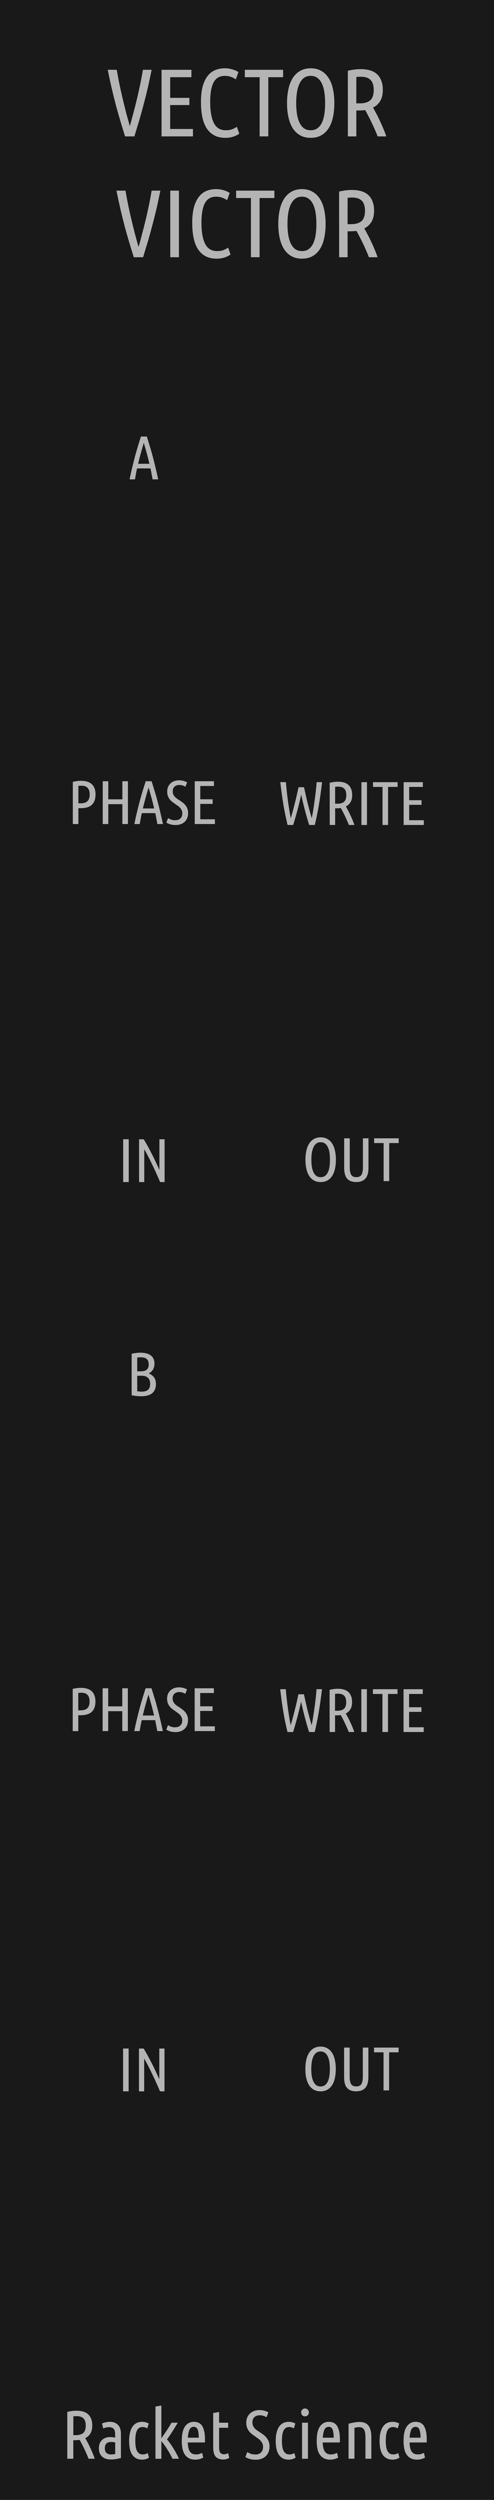 <?xml version="1.0" encoding="UTF-8" standalone="no"?>
<!-- Created with Inkscape (http://www.inkscape.org/) -->

<svg
   xmlns:dc="http://purl.org/dc/elements/1.1/"
   xmlns:cc="http://creativecommons.org/ns#"
   xmlns:rdf="http://www.w3.org/1999/02/22-rdf-syntax-ns#"
   xmlns:svg="http://www.w3.org/2000/svg"
   xmlns="http://www.w3.org/2000/svg"
   xmlns:sodipodi="http://sodipodi.sourceforge.net/DTD/sodipodi-0.dtd"
   xmlns:inkscape="http://www.inkscape.org/namespaces/inkscape"
   width="25.4mm"
   height="128.5mm"
   viewBox="0 0 25.4 128.5"
   version="1.1"
   id="svg8"
   inkscape:version="0.92.3 (2405546, 2018-03-11)"
   sodipodi:docname="RSVectorVictor.svg">
  <defs
     id="defs2" />
  <sodipodi:namedview
     id="base"
     pagecolor="#ffffff"
     bordercolor="#666666"
     borderopacity="1.0"
     inkscape:pageopacity="0.0"
     inkscape:pageshadow="2"
     inkscape:zoom="3.2347114"
     inkscape:cx="52.637198"
     inkscape:cy="242.83465"
     inkscape:document-units="mm"
     inkscape:current-layer="layer1"
     showgrid="true"
     inkscape:pagecheckerboard="false"
     borderlayer="false"
     inkscape:showpageshadow="false"
     inkscape:window-width="1920"
     inkscape:window-height="1802"
     inkscape:window-x="3186"
     inkscape:window-y="415"
     inkscape:window-maximized="0"
     showguides="true"
     inkscape:guide-bbox="true">
    <inkscape:grid
       type="xygrid"
       id="grid829"
       spacingx="5.04"
       spacingy="5.04"
       units="mm"
       snapvisiblegridlinesonly="true"
       enabled="true" />
    <sodipodi:guide
       position="-7.938,18.521"
       orientation="0,1"
       id="guide844"
       inkscape:locked="false" />
    <sodipodi:guide
       position="10.08,105.84"
       orientation="1,0"
       id="guide846"
       inkscape:locked="false" />
  </sodipodi:namedview>
  <g
     inkscape:label="Layer 1"
     id="layer1"
     transform="translate(0,-168.5)"
     style="display:inline"
     inkscape:groupmode="layer">
    <rect
       style="opacity:1;fill:#191919;fill-opacity:1;fill-rule:nonzero;stroke:none;stroke-width:1.018;stroke-miterlimit:4;stroke-dasharray:none;stroke-opacity:1"
       id="rect1002"
       width="25.569"
       height="128.694"
       x="0"
       y="168.306" />
    <g
       transform="translate(-50.8,-0.529)"
       aria-label="Racket Science"
       style="font-style:normal;font-variant:normal;font-weight:normal;font-stretch:normal;font-size:4.939px;line-height:1.25;font-family:FreeSans;-inkscape-font-specification:'FreeSans, Normal';font-variant-ligatures:normal;font-variant-caps:normal;font-variant-numeric:normal;text-align:start;letter-spacing:0px;word-spacing:0px;writing-mode:lr-tb;text-anchor:start;display:inline;fill:#000000;fill-opacity:1;stroke:none;stroke-width:0.265"
       id="text1078">
      <path
         d="m 54.26,293.003 q 0.247,-0.06 0.476,-0.06 0.183,0 0.332,0.042 0.148,0.042 0.254,0.134 0.106,0.092 0.162,0.236 0.06,0.145 0.06,0.349 0,0.254 -0.099,0.413 -0.095,0.155 -0.261,0.236 0.042,0.071 0.106,0.194 0.067,0.12 0.134,0.268 0.071,0.145 0.134,0.3 0.067,0.155 0.113,0.296 h -0.318 q -0.039,-0.106 -0.099,-0.24 -0.056,-0.134 -0.12,-0.265 -0.064,-0.134 -0.127,-0.254 -0.064,-0.123 -0.113,-0.208 -0.056,0.007 -0.116,0.011 -0.06,0.004 -0.12,0.004 h -0.088 v 0.953 h -0.31 z m 0.31,1.196 h 0.134 q 0.243,0 0.374,-0.109 0.131,-0.113 0.131,-0.385 0,-0.138 -0.035,-0.229 -0.032,-0.095 -0.095,-0.148 -0.06,-0.056 -0.148,-0.081 -0.085,-0.025 -0.191,-0.025 -0.092,0 -0.169,0.011 z"
         style="font-style:normal;font-variant:normal;font-weight:normal;font-stretch:normal;font-size:3.528px;font-family:'Ubuntu Condensed';-inkscape-font-specification:'Ubuntu Condensed, Normal';font-variant-ligatures:normal;font-variant-caps:normal;font-variant-numeric:normal;font-feature-settings:normal;text-align:start;writing-mode:lr-tb;text-anchor:start;fill:#b4b4b4;fill-opacity:1;stroke-width:0.265"
         id="path1080"
         inkscape:connector-curvature="0" />
      <path
         d="m 56.045,293.599 q 0.092,-0.039 0.194,-0.06 0.102,-0.025 0.222,-0.025 0.247,0 0.402,0.155 0.155,0.152 0.155,0.476 v 1.228 q -0.127,0.035 -0.261,0.056 -0.131,0.021 -0.258,0.021 -0.127,0 -0.24,-0.032 -0.109,-0.032 -0.194,-0.102 -0.081,-0.071 -0.131,-0.176 -0.049,-0.109 -0.049,-0.265 0,-0.145 0.042,-0.25 0.046,-0.109 0.123,-0.18 0.078,-0.074 0.183,-0.109 0.106,-0.039 0.229,-0.039 0.116,0 0.258,0.028 v -0.169 q 0,-0.205 -0.081,-0.286 -0.078,-0.081 -0.226,-0.081 -0.081,0 -0.155,0.018 -0.071,0.014 -0.152,0.049 z m 0.145,1.274 q 0,0.162 0.085,0.24 0.085,0.078 0.24,0.078 0.095,0 0.208,-0.025 v -0.589 q -0.106,-0.028 -0.208,-0.028 -0.067,0 -0.127,0.018 -0.06,0.014 -0.106,0.053 -0.042,0.035 -0.067,0.099 -0.025,0.06 -0.025,0.155 z"
         style="font-style:normal;font-variant:normal;font-weight:normal;font-stretch:normal;font-size:3.528px;font-family:'Ubuntu Condensed';-inkscape-font-specification:'Ubuntu Condensed, Normal';font-variant-ligatures:normal;font-variant-caps:normal;font-variant-numeric:normal;font-feature-settings:normal;text-align:start;writing-mode:lr-tb;text-anchor:start;fill:#b4b4b4;fill-opacity:1;stroke-width:0.265"
         id="path1082"
         inkscape:connector-curvature="0" />
      <path
         d="m 58.11,295.458 q -0.191,0 -0.318,-0.074 -0.127,-0.074 -0.208,-0.201 -0.078,-0.131 -0.113,-0.307 -0.032,-0.176 -0.032,-0.385 0,-0.459 0.166,-0.716 0.169,-0.261 0.508,-0.261 0.102,0 0.183,0.025 0.081,0.025 0.152,0.064 l -0.078,0.25 q -0.109,-0.071 -0.243,-0.071 -0.191,0 -0.282,0.173 -0.088,0.173 -0.088,0.536 0,0.152 0.018,0.282 0.018,0.127 0.06,0.219 0.046,0.092 0.116,0.145 0.074,0.053 0.187,0.053 0.078,0 0.138,-0.018 0.064,-0.021 0.12,-0.053 l 0.067,0.236 q -0.056,0.039 -0.152,0.071 -0.092,0.032 -0.201,0.032 z"
         style="font-style:normal;font-variant:normal;font-weight:normal;font-stretch:normal;font-size:3.528px;font-family:'Ubuntu Condensed';-inkscape-font-specification:'Ubuntu Condensed, Normal';font-variant-ligatures:normal;font-variant-caps:normal;font-variant-numeric:normal;font-feature-settings:normal;text-align:start;writing-mode:lr-tb;text-anchor:start;fill:#b4b4b4;fill-opacity:1;stroke-width:0.265"
         id="path1084"
         inkscape:connector-curvature="0" />
      <path
         d="m 59.94,293.56 q -0.148,0.254 -0.286,0.466 -0.134,0.208 -0.268,0.392 0.085,0.099 0.173,0.222 0.088,0.123 0.169,0.258 0.081,0.131 0.152,0.265 0.071,0.131 0.12,0.25 h -0.332 q -0.053,-0.116 -0.123,-0.243 -0.071,-0.127 -0.148,-0.247 -0.078,-0.123 -0.155,-0.233 -0.078,-0.109 -0.145,-0.183 v 0.907 h -0.303 v -2.685 l 0.303,-0.053 v 1.683 q 0.064,-0.085 0.134,-0.191 0.074,-0.106 0.145,-0.212 0.071,-0.109 0.134,-0.212 0.064,-0.102 0.106,-0.183 z"
         style="font-style:normal;font-variant:normal;font-weight:normal;font-stretch:normal;font-size:3.528px;font-family:'Ubuntu Condensed';-inkscape-font-specification:'Ubuntu Condensed, Normal';font-variant-ligatures:normal;font-variant-caps:normal;font-variant-numeric:normal;font-feature-settings:normal;text-align:start;writing-mode:lr-tb;text-anchor:start;fill:#b4b4b4;fill-opacity:1;stroke-width:0.265"
         id="path1086"
         inkscape:connector-curvature="0" />
      <path
         d="m 60.455,294.576 q 0.004,0.134 0.025,0.247 0.021,0.109 0.067,0.194 0.049,0.081 0.127,0.127 0.081,0.046 0.205,0.046 0.102,0 0.187,-0.028 0.088,-0.032 0.127,-0.053 l 0.056,0.243 q -0.046,0.032 -0.155,0.067 -0.106,0.039 -0.254,0.039 -0.194,0 -0.328,-0.071 -0.131,-0.071 -0.215,-0.198 -0.081,-0.127 -0.116,-0.303 -0.035,-0.176 -0.035,-0.388 0,-0.512 0.169,-0.748 0.169,-0.236 0.448,-0.236 0.314,0 0.445,0.236 0.131,0.236 0.131,0.663 0,0.039 0,0.081 0,0.039 -0.004,0.081 z m 0.307,-0.804 q -0.152,0 -0.222,0.152 -0.067,0.152 -0.081,0.406 h 0.561 q 0,-0.258 -0.053,-0.406 -0.053,-0.152 -0.205,-0.152 z"
         style="font-style:normal;font-variant:normal;font-weight:normal;font-stretch:normal;font-size:3.528px;font-family:'Ubuntu Condensed';-inkscape-font-specification:'Ubuntu Condensed, Normal';font-variant-ligatures:normal;font-variant-caps:normal;font-variant-numeric:normal;font-feature-settings:normal;text-align:start;writing-mode:lr-tb;text-anchor:start;fill:#b4b4b4;fill-opacity:1;stroke-width:0.265"
         id="path1088"
         inkscape:connector-curvature="0" />
      <path
         d="m 62.066,293.56 h 0.466 v 0.261 h -0.466 v 1.02 q 0,0.191 0.067,0.268 0.071,0.074 0.187,0.074 0.06,0 0.113,-0.018 0.056,-0.018 0.095,-0.042 l 0.06,0.243 q -0.145,0.085 -0.307,0.085 -0.261,0 -0.392,-0.145 -0.127,-0.148 -0.127,-0.487 v -1.757 l 0.303,-0.053 z"
         style="font-style:normal;font-variant:normal;font-weight:normal;font-stretch:normal;font-size:3.528px;font-family:'Ubuntu Condensed';-inkscape-font-specification:'Ubuntu Condensed, Normal';font-variant-ligatures:normal;font-variant-caps:normal;font-variant-numeric:normal;font-feature-settings:normal;text-align:start;writing-mode:lr-tb;text-anchor:start;fill:#b4b4b4;fill-opacity:1;stroke-width:0.265"
         id="path1090"
         inkscape:connector-curvature="0" />
      <path
         d="m 63.927,295.194 q 0.191,0 0.293,-0.106 0.106,-0.106 0.106,-0.286 0,-0.095 -0.032,-0.169 -0.032,-0.074 -0.085,-0.134 -0.049,-0.06 -0.116,-0.109 -0.067,-0.049 -0.138,-0.099 -0.081,-0.056 -0.169,-0.12 -0.088,-0.064 -0.162,-0.148 -0.071,-0.085 -0.116,-0.198 -0.046,-0.113 -0.046,-0.265 0,-0.148 0.049,-0.268 0.053,-0.12 0.141,-0.205 0.092,-0.085 0.215,-0.131 0.127,-0.046 0.272,-0.046 0.141,0 0.261,0.035 0.12,0.035 0.201,0.085 l -0.099,0.25 q -0.074,-0.049 -0.162,-0.074 -0.085,-0.028 -0.18,-0.028 -0.173,0 -0.279,0.095 -0.102,0.092 -0.102,0.272 0,0.099 0.032,0.173 0.035,0.074 0.088,0.134 0.056,0.06 0.127,0.109 0.074,0.049 0.155,0.102 0.081,0.053 0.166,0.116 0.085,0.064 0.152,0.148 0.071,0.081 0.113,0.194 0.046,0.109 0.046,0.261 0,0.138 -0.042,0.261 -0.042,0.123 -0.134,0.219 -0.088,0.092 -0.226,0.148 -0.134,0.053 -0.318,0.053 -0.169,0 -0.296,-0.039 -0.127,-0.039 -0.226,-0.102 l 0.099,-0.254 q 0.092,0.056 0.187,0.092 0.099,0.032 0.226,0.032 z"
         style="font-style:normal;font-variant:normal;font-weight:normal;font-stretch:normal;font-size:3.528px;font-family:'Ubuntu Condensed';-inkscape-font-specification:'Ubuntu Condensed, Normal';font-variant-ligatures:normal;font-variant-caps:normal;font-variant-numeric:normal;font-feature-settings:normal;text-align:start;writing-mode:lr-tb;text-anchor:start;fill:#b4b4b4;fill-opacity:1;stroke-width:0.265"
         id="path1092"
         inkscape:connector-curvature="0" />
      <path
         d="m 65.648,295.458 q -0.191,0 -0.318,-0.074 -0.127,-0.074 -0.208,-0.201 -0.078,-0.131 -0.113,-0.307 -0.032,-0.176 -0.032,-0.385 0,-0.459 0.166,-0.716 0.169,-0.261 0.508,-0.261 0.102,0 0.183,0.025 0.081,0.025 0.152,0.064 l -0.078,0.25 q -0.109,-0.071 -0.243,-0.071 -0.191,0 -0.282,0.173 -0.088,0.173 -0.088,0.536 0,0.152 0.018,0.282 0.018,0.127 0.06,0.219 0.046,0.092 0.116,0.145 0.074,0.053 0.187,0.053 0.078,0 0.138,-0.018 0.064,-0.021 0.12,-0.053 l 0.067,0.236 q -0.056,0.039 -0.152,0.071 -0.092,0.032 -0.201,0.032 z"
         style="font-style:normal;font-variant:normal;font-weight:normal;font-stretch:normal;font-size:3.528px;font-family:'Ubuntu Condensed';-inkscape-font-specification:'Ubuntu Condensed, Normal';font-variant-ligatures:normal;font-variant-caps:normal;font-variant-numeric:normal;font-feature-settings:normal;text-align:start;writing-mode:lr-tb;text-anchor:start;fill:#b4b4b4;fill-opacity:1;stroke-width:0.265"
         id="path1094"
         inkscape:connector-curvature="0" />
      <path
         d="m 66.634,295.412 h -0.303 v -1.852 h 0.303 z m -0.152,-2.18 q -0.081,0 -0.141,-0.053 -0.056,-0.056 -0.056,-0.148 0,-0.092 0.056,-0.145 0.06,-0.057 0.141,-0.057 0.081,0 0.138,0.057 0.06,0.053 0.06,0.145 0,0.092 -0.06,0.148 -0.056,0.053 -0.138,0.053 z"
         style="font-style:normal;font-variant:normal;font-weight:normal;font-stretch:normal;font-size:3.528px;font-family:'Ubuntu Condensed';-inkscape-font-specification:'Ubuntu Condensed, Normal';font-variant-ligatures:normal;font-variant-caps:normal;font-variant-numeric:normal;font-feature-settings:normal;text-align:start;writing-mode:lr-tb;text-anchor:start;fill:#b4b4b4;fill-opacity:1;stroke-width:0.265"
         id="path1096"
         inkscape:connector-curvature="0" />
      <path
         d="m 67.393,294.576 q 0.004,0.134 0.025,0.247 0.021,0.109 0.067,0.194 0.049,0.081 0.127,0.127 0.081,0.046 0.205,0.046 0.102,0 0.187,-0.028 0.088,-0.032 0.127,-0.053 l 0.056,0.243 q -0.046,0.032 -0.155,0.067 -0.106,0.039 -0.254,0.039 -0.194,0 -0.328,-0.071 -0.131,-0.071 -0.215,-0.198 -0.081,-0.127 -0.116,-0.303 -0.035,-0.176 -0.035,-0.388 0,-0.512 0.169,-0.748 0.169,-0.236 0.448,-0.236 0.314,0 0.445,0.236 0.131,0.236 0.131,0.663 0,0.039 0,0.081 0,0.039 -0.004,0.081 z m 0.307,-0.804 q -0.152,0 -0.222,0.152 -0.067,0.152 -0.081,0.406 h 0.561 q 0,-0.258 -0.053,-0.406 -0.053,-0.152 -0.205,-0.152 z"
         style="font-style:normal;font-variant:normal;font-weight:normal;font-stretch:normal;font-size:3.528px;font-family:'Ubuntu Condensed';-inkscape-font-specification:'Ubuntu Condensed, Normal';font-variant-ligatures:normal;font-variant-caps:normal;font-variant-numeric:normal;font-feature-settings:normal;text-align:start;writing-mode:lr-tb;text-anchor:start;fill:#b4b4b4;fill-opacity:1;stroke-width:0.265"
         id="path1098"
         inkscape:connector-curvature="0" />
      <path
         d="m 68.722,293.613 q 0.131,-0.039 0.282,-0.064 0.152,-0.028 0.279,-0.028 0.138,0 0.25,0.039 0.113,0.035 0.191,0.123 0.081,0.088 0.123,0.24 0.046,0.148 0.046,0.37 v 1.118 h -0.303 v -1.094 q 0,-0.275 -0.071,-0.402 -0.071,-0.127 -0.265,-0.127 -0.102,0 -0.229,0.035 v 1.587 h -0.303 z"
         style="font-style:normal;font-variant:normal;font-weight:normal;font-stretch:normal;font-size:3.528px;font-family:'Ubuntu Condensed';-inkscape-font-specification:'Ubuntu Condensed, Normal';font-variant-ligatures:normal;font-variant-caps:normal;font-variant-numeric:normal;font-feature-settings:normal;text-align:start;writing-mode:lr-tb;text-anchor:start;fill:#b4b4b4;fill-opacity:1;stroke-width:0.265"
         id="path1100"
         inkscape:connector-curvature="0" />
      <path
         d="m 70.988,295.458 q -0.191,0 -0.318,-0.074 -0.127,-0.074 -0.208,-0.201 -0.078,-0.131 -0.113,-0.307 -0.032,-0.176 -0.032,-0.385 0,-0.459 0.166,-0.716 0.169,-0.261 0.508,-0.261 0.102,0 0.183,0.025 0.081,0.025 0.152,0.064 l -0.078,0.25 q -0.109,-0.071 -0.243,-0.071 -0.191,0 -0.282,0.173 -0.088,0.173 -0.088,0.536 0,0.152 0.018,0.282 0.018,0.127 0.06,0.219 0.046,0.092 0.116,0.145 0.074,0.053 0.187,0.053 0.078,0 0.138,-0.018 0.064,-0.021 0.12,-0.053 l 0.067,0.236 q -0.056,0.039 -0.152,0.071 -0.092,0.032 -0.201,0.032 z"
         style="font-style:normal;font-variant:normal;font-weight:normal;font-stretch:normal;font-size:3.528px;font-family:'Ubuntu Condensed';-inkscape-font-specification:'Ubuntu Condensed, Normal';font-variant-ligatures:normal;font-variant-caps:normal;font-variant-numeric:normal;font-feature-settings:normal;text-align:start;writing-mode:lr-tb;text-anchor:start;fill:#b4b4b4;fill-opacity:1;stroke-width:0.265"
         id="path1102"
         inkscape:connector-curvature="0" />
      <path
         d="m 71.858,294.576 q 0.004,0.134 0.025,0.247 0.021,0.109 0.067,0.194 0.049,0.081 0.127,0.127 0.081,0.046 0.205,0.046 0.102,0 0.187,-0.028 0.088,-0.032 0.127,-0.053 l 0.056,0.243 q -0.046,0.032 -0.155,0.067 -0.106,0.039 -0.254,0.039 -0.194,0 -0.328,-0.071 -0.131,-0.071 -0.215,-0.198 -0.081,-0.127 -0.116,-0.303 -0.035,-0.176 -0.035,-0.388 0,-0.512 0.169,-0.748 0.169,-0.236 0.448,-0.236 0.314,0 0.445,0.236 0.131,0.236 0.131,0.663 0,0.039 0,0.081 0,0.039 -0.004,0.081 z m 0.307,-0.804 q -0.152,0 -0.222,0.152 -0.067,0.152 -0.081,0.406 h 0.561 q 0,-0.258 -0.053,-0.406 -0.053,-0.152 -0.205,-0.152 z"
         style="font-style:normal;font-variant:normal;font-weight:normal;font-stretch:normal;font-size:3.528px;font-family:'Ubuntu Condensed';-inkscape-font-specification:'Ubuntu Condensed, Normal';font-variant-ligatures:normal;font-variant-caps:normal;font-variant-numeric:normal;font-feature-settings:normal;text-align:start;writing-mode:lr-tb;text-anchor:start;fill:#b4b4b4;fill-opacity:1;stroke-width:0.265"
         id="path1104"
         inkscape:connector-curvature="0" />
    </g>
    <g
       aria-label="VECTOR VICTOR"
       style="font-style:normal;font-variant:normal;font-weight:normal;font-stretch:normal;font-size:4.939px;line-height:1.25;font-family:FreeSans;-inkscape-font-specification:'FreeSans, Normal';font-variant-ligatures:normal;font-variant-caps:normal;font-variant-numeric:normal;text-align:start;letter-spacing:0px;word-spacing:0px;writing-mode:lr-tb;text-anchor:start;fill:#000000;fill-opacity:1;stroke:none;stroke-width:0.265"
       id="text975"
       transform="translate(0,-0.529)">
      <path
         d="M 6.429,176.04 Q 6.315,175.67 6.202,175.294 6.088,174.914 5.974,174.499 5.866,174.084 5.757,173.625 5.648,173.161 5.54,172.617 h 0.464 q 0.064,0.38 0.143,0.766 0.079,0.38 0.168,0.751 0.089,0.37 0.178,0.721 0.094,0.346 0.183,0.657 0.089,-0.311 0.178,-0.657 0.094,-0.351 0.183,-0.721 0.089,-0.37 0.168,-0.751 0.079,-0.385 0.143,-0.766 h 0.449 q -0.109,0.543 -0.217,1.008 -0.109,0.459 -0.222,0.874 -0.109,0.415 -0.222,0.795 -0.114,0.375 -0.227,0.746 z"
         style="font-style:normal;font-variant:normal;font-weight:normal;font-stretch:normal;font-size:4.939px;font-family:'Ubuntu Condensed';-inkscape-font-specification:'Ubuntu Condensed, Normal';font-variant-ligatures:normal;font-variant-caps:normal;font-variant-numeric:normal;font-feature-settings:normal;text-align:center;writing-mode:lr-tb;text-anchor:middle;fill:#b4b4b4;fill-opacity:1;stroke-width:0.265"
         id="path979"
         inkscape:connector-curvature="0" />
      <path
         d="m 8.306,176.04 v -3.423 h 1.536 v 0.38 H 8.75 v 1.062 h 0.988 v 0.37 H 8.75 v 1.23 h 1.171 v 0.38 z"
         style="font-style:normal;font-variant:normal;font-weight:normal;font-stretch:normal;font-size:4.939px;font-family:'Ubuntu Condensed';-inkscape-font-specification:'Ubuntu Condensed, Normal';font-variant-ligatures:normal;font-variant-caps:normal;font-variant-numeric:normal;font-feature-settings:normal;text-align:center;writing-mode:lr-tb;text-anchor:middle;fill:#b4b4b4;fill-opacity:1;stroke-width:0.265"
         id="path981"
         inkscape:connector-curvature="0" />
      <path
         d="m 11.578,176.114 q -0.603,0 -0.924,-0.449 -0.321,-0.449 -0.321,-1.388 0,-0.479 0.089,-0.81 0.094,-0.331 0.257,-0.538 0.163,-0.207 0.385,-0.296 0.222,-0.094 0.484,-0.094 0.217,0 0.405,0.059 0.188,0.054 0.306,0.138 l -0.133,0.37 q -0.119,-0.079 -0.257,-0.128 -0.133,-0.049 -0.311,-0.049 -0.395,0 -0.573,0.331 -0.178,0.326 -0.178,1.017 0,0.696 0.188,1.072 0.188,0.375 0.612,0.375 0.202,0 0.326,-0.049 0.128,-0.049 0.247,-0.128 l 0.123,0.351 q -0.114,0.089 -0.301,0.153 -0.183,0.064 -0.425,0.064 z"
         style="font-style:normal;font-variant:normal;font-weight:normal;font-stretch:normal;font-size:4.939px;font-family:'Ubuntu Condensed';-inkscape-font-specification:'Ubuntu Condensed, Normal';font-variant-ligatures:normal;font-variant-caps:normal;font-variant-numeric:normal;font-feature-settings:normal;text-align:center;writing-mode:lr-tb;text-anchor:middle;fill:#b4b4b4;fill-opacity:1;stroke-width:0.265"
         id="path983"
         inkscape:connector-curvature="0" />
      <path
         d="m 14.556,172.617 v 0.38 h -0.761 v 3.042 h -0.445 v -3.042 h -0.761 v -0.38 z"
         style="font-style:normal;font-variant:normal;font-weight:normal;font-stretch:normal;font-size:4.939px;font-family:'Ubuntu Condensed';-inkscape-font-specification:'Ubuntu Condensed, Normal';font-variant-ligatures:normal;font-variant-caps:normal;font-variant-numeric:normal;font-feature-settings:normal;text-align:center;writing-mode:lr-tb;text-anchor:middle;fill:#b4b4b4;fill-opacity:1;stroke-width:0.265"
         id="path985"
         inkscape:connector-curvature="0" />
      <path
         d="m 17.191,174.331 q 0,0.4 -0.074,0.731 -0.069,0.326 -0.222,0.563 -0.148,0.232 -0.38,0.361 -0.227,0.128 -0.538,0.128 -0.311,0 -0.543,-0.128 -0.227,-0.128 -0.38,-0.361 -0.148,-0.237 -0.222,-0.563 -0.074,-0.331 -0.074,-0.731 0,-0.4 0.074,-0.731 0.074,-0.331 0.222,-0.563 0.153,-0.237 0.38,-0.365 0.232,-0.133 0.543,-0.133 0.311,0 0.538,0.133 0.232,0.128 0.38,0.365 0.153,0.232 0.222,0.563 0.074,0.331 0.074,0.731 z m -0.474,0 q 0,-0.311 -0.04,-0.568 -0.04,-0.257 -0.128,-0.44 -0.089,-0.188 -0.232,-0.291 -0.138,-0.104 -0.341,-0.104 -0.202,0 -0.346,0.104 -0.138,0.104 -0.227,0.291 -0.089,0.183 -0.133,0.44 -0.04,0.257 -0.04,0.568 0,0.311 0.04,0.568 0.044,0.257 0.133,0.44 0.089,0.183 0.227,0.286 0.143,0.099 0.346,0.099 0.202,0 0.341,-0.099 0.143,-0.104 0.232,-0.286 0.089,-0.183 0.128,-0.44 0.04,-0.257 0.04,-0.568 z"
         style="font-style:normal;font-variant:normal;font-weight:normal;font-stretch:normal;font-size:4.939px;font-family:'Ubuntu Condensed';-inkscape-font-specification:'Ubuntu Condensed, Normal';font-variant-ligatures:normal;font-variant-caps:normal;font-variant-numeric:normal;font-feature-settings:normal;text-align:center;writing-mode:lr-tb;text-anchor:middle;fill:#b4b4b4;fill-opacity:1;stroke-width:0.265"
         id="path987"
         inkscape:connector-curvature="0" />
      <path
         d="m 17.885,172.667 q 0.346,-0.084 0.667,-0.084 0.257,0 0.464,0.059 0.207,0.059 0.356,0.188 0.148,0.128 0.227,0.331 0.084,0.203 0.084,0.489 0,0.356 -0.138,0.578 -0.133,0.217 -0.365,0.331 0.059,0.099 0.148,0.272 0.094,0.168 0.188,0.375 0.099,0.203 0.188,0.42 0.094,0.217 0.158,0.415 h -0.445 q -0.054,-0.148 -0.138,-0.336 -0.079,-0.188 -0.168,-0.37 -0.089,-0.188 -0.178,-0.356 -0.089,-0.173 -0.158,-0.291 -0.079,0.01 -0.163,0.015 -0.084,0.005 -0.168,0.005 h -0.123 v 1.333 h -0.435 z m 0.435,1.674 h 0.188 q 0.341,0 0.524,-0.153 0.183,-0.158 0.183,-0.538 0,-0.193 -0.049,-0.321 -0.044,-0.133 -0.133,-0.207 -0.084,-0.079 -0.207,-0.114 -0.119,-0.035 -0.267,-0.035 -0.128,0 -0.237,0.015 z"
         style="font-style:normal;font-variant:normal;font-weight:normal;font-stretch:normal;font-size:4.939px;font-family:'Ubuntu Condensed';-inkscape-font-specification:'Ubuntu Condensed, Normal';font-variant-ligatures:normal;font-variant-caps:normal;font-variant-numeric:normal;font-feature-settings:normal;text-align:center;writing-mode:lr-tb;text-anchor:middle;fill:#b4b4b4;fill-opacity:1;stroke-width:0.265"
         id="path989"
         inkscape:connector-curvature="0" />
      <path
         d="m 6.877,182.251 q -0.114,-0.37 -0.227,-0.746 -0.114,-0.38 -0.227,-0.795 -0.109,-0.415 -0.217,-0.874 -0.109,-0.464 -0.217,-1.008 h 0.464 q 0.064,0.38 0.143,0.766 0.079,0.38 0.168,0.751 0.089,0.37 0.178,0.721 0.094,0.346 0.183,0.657 0.089,-0.311 0.178,-0.657 0.094,-0.351 0.183,-0.721 0.089,-0.37 0.168,-0.751 0.079,-0.385 0.143,-0.766 H 8.245 q -0.109,0.543 -0.217,1.008 -0.109,0.459 -0.222,0.874 -0.109,0.415 -0.222,0.795 -0.114,0.375 -0.227,0.746 z"
         style="font-style:normal;font-variant:normal;font-weight:normal;font-stretch:normal;font-size:4.939px;font-family:'Ubuntu Condensed';-inkscape-font-specification:'Ubuntu Condensed, Normal';font-variant-ligatures:normal;font-variant-caps:normal;font-variant-numeric:normal;font-feature-settings:normal;text-align:center;writing-mode:lr-tb;text-anchor:middle;fill:#b4b4b4;fill-opacity:1;stroke-width:0.265"
         id="path991"
         inkscape:connector-curvature="0" />
      <path
         d="m 8.755,178.828 h 0.445 v 3.423 h -0.445 z"
         style="font-style:normal;font-variant:normal;font-weight:normal;font-stretch:normal;font-size:4.939px;font-family:'Ubuntu Condensed';-inkscape-font-specification:'Ubuntu Condensed, Normal';font-variant-ligatures:normal;font-variant-caps:normal;font-variant-numeric:normal;font-feature-settings:normal;text-align:center;writing-mode:lr-tb;text-anchor:middle;fill:#b4b4b4;fill-opacity:1;stroke-width:0.265"
         id="path993"
         inkscape:connector-curvature="0" />
      <path
         d="m 11.129,182.325 q -0.603,0 -0.924,-0.449 -0.321,-0.449 -0.321,-1.388 0,-0.479 0.089,-0.81 0.094,-0.331 0.257,-0.538 0.163,-0.207 0.385,-0.296 0.222,-0.094 0.484,-0.094 0.217,0 0.405,0.059 0.188,0.054 0.306,0.138 l -0.133,0.37 q -0.119,-0.079 -0.257,-0.128 -0.133,-0.049 -0.311,-0.049 -0.395,0 -0.573,0.331 -0.178,0.326 -0.178,1.017 0,0.696 0.188,1.072 0.188,0.375 0.612,0.375 0.202,0 0.326,-0.049 0.128,-0.049 0.247,-0.128 l 0.123,0.351 q -0.114,0.089 -0.301,0.153 -0.183,0.064 -0.425,0.064 z"
         style="font-style:normal;font-variant:normal;font-weight:normal;font-stretch:normal;font-size:4.939px;font-family:'Ubuntu Condensed';-inkscape-font-specification:'Ubuntu Condensed, Normal';font-variant-ligatures:normal;font-variant-caps:normal;font-variant-numeric:normal;font-feature-settings:normal;text-align:center;writing-mode:lr-tb;text-anchor:middle;fill:#b4b4b4;fill-opacity:1;stroke-width:0.265"
         id="path995"
         inkscape:connector-curvature="0" />
      <path
         d="m 14.108,178.828 v 0.38 h -0.761 v 3.042 h -0.445 v -3.042 h -0.761 v -0.38 z"
         style="font-style:normal;font-variant:normal;font-weight:normal;font-stretch:normal;font-size:4.939px;font-family:'Ubuntu Condensed';-inkscape-font-specification:'Ubuntu Condensed, Normal';font-variant-ligatures:normal;font-variant-caps:normal;font-variant-numeric:normal;font-feature-settings:normal;text-align:center;writing-mode:lr-tb;text-anchor:middle;fill:#b4b4b4;fill-opacity:1;stroke-width:0.265"
         id="path997"
         inkscape:connector-curvature="0" />
      <path
         d="m 16.742,180.542 q 0,0.4 -0.074,0.731 -0.069,0.326 -0.222,0.563 -0.148,0.232 -0.38,0.361 -0.227,0.128 -0.538,0.128 -0.311,0 -0.543,-0.128 -0.227,-0.128 -0.38,-0.361 -0.148,-0.237 -0.222,-0.563 -0.074,-0.331 -0.074,-0.731 0,-0.4 0.074,-0.731 0.074,-0.331 0.222,-0.563 0.153,-0.237 0.38,-0.365 0.232,-0.133 0.543,-0.133 0.311,0 0.538,0.133 0.232,0.128 0.38,0.365 0.153,0.232 0.222,0.563 0.074,0.331 0.074,0.731 z m -0.474,0 q 0,-0.311 -0.04,-0.568 -0.04,-0.257 -0.128,-0.44 -0.089,-0.188 -0.232,-0.291 -0.138,-0.104 -0.341,-0.104 -0.202,0 -0.346,0.104 -0.138,0.104 -0.227,0.291 -0.089,0.183 -0.133,0.44 -0.04,0.257 -0.04,0.568 0,0.311 0.04,0.568 0.044,0.257 0.133,0.44 0.089,0.183 0.227,0.286 0.143,0.099 0.346,0.099 0.202,0 0.341,-0.099 0.143,-0.104 0.232,-0.286 0.089,-0.183 0.128,-0.44 0.04,-0.257 0.04,-0.568 z"
         style="font-style:normal;font-variant:normal;font-weight:normal;font-stretch:normal;font-size:4.939px;font-family:'Ubuntu Condensed';-inkscape-font-specification:'Ubuntu Condensed, Normal';font-variant-ligatures:normal;font-variant-caps:normal;font-variant-numeric:normal;font-feature-settings:normal;text-align:center;writing-mode:lr-tb;text-anchor:middle;fill:#b4b4b4;fill-opacity:1;stroke-width:0.265"
         id="path999"
         inkscape:connector-curvature="0" />
      <path
         d="m 17.436,178.877 q 0.346,-0.084 0.667,-0.084 0.257,0 0.464,0.059 0.207,0.059 0.356,0.188 0.148,0.128 0.227,0.331 0.084,0.202 0.084,0.489 0,0.356 -0.138,0.578 -0.133,0.217 -0.365,0.331 0.059,0.099 0.148,0.272 0.094,0.168 0.188,0.375 0.099,0.202 0.188,0.42 0.094,0.217 0.158,0.415 h -0.445 q -0.054,-0.148 -0.138,-0.336 -0.079,-0.188 -0.168,-0.37 -0.089,-0.188 -0.178,-0.356 -0.089,-0.173 -0.158,-0.291 -0.079,0.01 -0.163,0.015 -0.084,0.005 -0.168,0.005 h -0.123 v 1.333 h -0.435 z m 0.435,1.674 h 0.188 q 0.341,0 0.524,-0.153 0.183,-0.158 0.183,-0.538 0,-0.193 -0.049,-0.321 -0.044,-0.133 -0.133,-0.207 -0.084,-0.079 -0.207,-0.114 -0.119,-0.035 -0.267,-0.035 -0.128,0 -0.237,0.015 z"
         style="font-style:normal;font-variant:normal;font-weight:normal;font-stretch:normal;font-size:4.939px;font-family:'Ubuntu Condensed';-inkscape-font-specification:'Ubuntu Condensed, Normal';font-variant-ligatures:normal;font-variant-caps:normal;font-variant-numeric:normal;font-feature-settings:normal;text-align:center;writing-mode:lr-tb;text-anchor:middle;fill:#b4b4b4;fill-opacity:1;stroke-width:0.265"
         id="path1001"
         inkscape:connector-curvature="0" />
    </g>
    <g
       aria-label="A"
       style="font-style:normal;font-variant:normal;font-weight:normal;font-stretch:normal;font-size:4.939px;line-height:1.25;font-family:FreeSans;-inkscape-font-specification:'FreeSans, Normal';font-variant-ligatures:normal;font-variant-caps:normal;font-variant-numeric:normal;text-align:start;letter-spacing:0px;word-spacing:0px;writing-mode:lr-tb;text-anchor:start;fill:#000000;fill-opacity:1;stroke:none;stroke-width:0.265"
       id="text904">
      <path
         d="m 7.549,190.939 q 0.076,0.238 0.149,0.483 0.076,0.241 0.146,0.508 0.073,0.267 0.143,0.565 0.073,0.298 0.146,0.645 h -0.286 q -0.025,-0.143 -0.054,-0.283 -0.025,-0.14 -0.054,-0.279 h -0.692 q -0.032,0.14 -0.057,0.279 -0.025,0.14 -0.051,0.283 h -0.276 q 0.07,-0.346 0.143,-0.645 0.073,-0.298 0.143,-0.565 0.073,-0.267 0.146,-0.508 0.076,-0.244 0.152,-0.483 z m -0.156,0.324 q -0.079,0.264 -0.152,0.53 -0.073,0.267 -0.14,0.546 h 0.581 q -0.064,-0.279 -0.137,-0.546 -0.073,-0.267 -0.152,-0.53 z"
         style="font-style:normal;font-variant:normal;font-weight:normal;font-stretch:normal;font-size:3.175px;font-family:'Ubuntu Condensed';-inkscape-font-specification:'Ubuntu Condensed, Normal';font-variant-ligatures:normal;font-variant-caps:normal;font-variant-numeric:normal;font-feature-settings:normal;text-align:start;writing-mode:lr-tb;text-anchor:start;fill:#b4b4b4;fill-opacity:1;stroke-width:0.265"
         id="path957"
         inkscape:connector-curvature="0" />
    </g>
    <g
       aria-label="PHASE"
       style="font-style:normal;font-variant:normal;font-weight:normal;font-stretch:normal;font-size:4.939px;line-height:1.25;font-family:FreeSans;-inkscape-font-specification:'FreeSans, Normal';font-variant-ligatures:normal;font-variant-caps:normal;font-variant-numeric:normal;text-align:start;letter-spacing:0px;word-spacing:0px;writing-mode:lr-tb;text-anchor:start;fill:#000000;fill-opacity:1;stroke:none;stroke-width:0.265"
       id="text908">
      <path
         d="m 3.744,208.689 q 0.222,-0.054 0.435,-0.054 0.165,0 0.298,0.041 0.137,0.038 0.232,0.124 0.098,0.083 0.149,0.216 0.054,0.133 0.054,0.321 0,0.191 -0.054,0.327 -0.054,0.133 -0.152,0.219 -0.098,0.083 -0.238,0.121 -0.137,0.038 -0.305,0.038 h -0.133 v 0.816 h -0.286 z m 0.286,1.102 h 0.114 q 0.108,0 0.194,-0.022 0.089,-0.025 0.149,-0.079 0.06,-0.054 0.092,-0.14 0.032,-0.086 0.032,-0.213 0,-0.127 -0.032,-0.213 -0.032,-0.089 -0.089,-0.14 -0.054,-0.054 -0.133,-0.076 -0.079,-0.022 -0.175,-0.022 -0.083,0 -0.152,0.01 z"
         style="font-style:normal;font-variant:normal;font-weight:normal;font-stretch:normal;font-size:3.175px;font-family:'Ubuntu Condensed';-inkscape-font-specification:'Ubuntu Condensed, Normal';font-variant-ligatures:normal;font-variant-caps:normal;font-variant-numeric:normal;font-feature-settings:normal;text-align:start;writing-mode:lr-tb;text-anchor:start;fill:#b4b4b4;fill-opacity:1;stroke-width:0.265"
         id="path960"
         inkscape:connector-curvature="0" />
      <path
         d="m 6.292,208.657 h 0.286 v 2.2 h -0.286 v -1.022 h -0.724 v 1.022 h -0.286 v -2.2 h 0.286 v 0.93 h 0.724 z"
         style="font-style:normal;font-variant:normal;font-weight:normal;font-stretch:normal;font-size:3.175px;font-family:'Ubuntu Condensed';-inkscape-font-specification:'Ubuntu Condensed, Normal';font-variant-ligatures:normal;font-variant-caps:normal;font-variant-numeric:normal;font-feature-settings:normal;text-align:start;writing-mode:lr-tb;text-anchor:start;fill:#b4b4b4;fill-opacity:1;stroke-width:0.265"
         id="path962"
         inkscape:connector-curvature="0" />
      <path
         d="m 7.794,208.657 q 0.076,0.238 0.149,0.483 0.076,0.241 0.146,0.508 0.073,0.267 0.143,0.565 0.073,0.298 0.146,0.645 h -0.286 q -0.025,-0.143 -0.054,-0.283 -0.025,-0.14 -0.054,-0.279 h -0.692 q -0.032,0.14 -0.057,0.279 -0.025,0.14 -0.051,0.283 h -0.276 q 0.07,-0.346 0.143,-0.645 0.073,-0.298 0.143,-0.565 0.073,-0.267 0.146,-0.508 0.076,-0.244 0.152,-0.483 z m -0.156,0.324 q -0.079,0.264 -0.152,0.53 -0.073,0.267 -0.14,0.546 h 0.581 q -0.064,-0.279 -0.137,-0.546 -0.073,-0.267 -0.152,-0.53 z"
         style="font-style:normal;font-variant:normal;font-weight:normal;font-stretch:normal;font-size:3.175px;font-family:'Ubuntu Condensed';-inkscape-font-specification:'Ubuntu Condensed, Normal';font-variant-ligatures:normal;font-variant-caps:normal;font-variant-numeric:normal;font-feature-settings:normal;text-align:start;writing-mode:lr-tb;text-anchor:start;fill:#b4b4b4;fill-opacity:1;stroke-width:0.265"
         id="path964"
         inkscape:connector-curvature="0" />
      <path
         d="m 9.015,210.66 q 0.171,0 0.264,-0.095 0.095,-0.095 0.095,-0.257 0,-0.086 -0.029,-0.152 -0.029,-0.067 -0.076,-0.121 -0.044,-0.054 -0.105,-0.098 -0.06,-0.044 -0.124,-0.089 -0.073,-0.051 -0.152,-0.108 -0.079,-0.057 -0.146,-0.133 -0.064,-0.076 -0.105,-0.178 -0.041,-0.102 -0.041,-0.238 0,-0.133 0.044,-0.241 0.048,-0.108 0.127,-0.184 0.083,-0.076 0.194,-0.117 0.114,-0.041 0.244,-0.041 0.127,0 0.235,0.032 0.108,0.032 0.181,0.076 l -0.089,0.225 q -0.067,-0.044 -0.146,-0.067 -0.076,-0.025 -0.162,-0.025 -0.156,0 -0.251,0.086 -0.092,0.083 -0.092,0.244 0,0.089 0.029,0.156 0.032,0.067 0.079,0.121 0.051,0.054 0.114,0.098 0.067,0.044 0.14,0.092 0.073,0.048 0.149,0.105 0.076,0.057 0.137,0.133 0.064,0.073 0.102,0.175 0.041,0.098 0.041,0.235 0,0.124 -0.038,0.235 -0.038,0.111 -0.121,0.197 -0.079,0.083 -0.203,0.133 -0.121,0.048 -0.286,0.048 -0.152,0 -0.267,-0.035 -0.114,-0.035 -0.203,-0.092 l 0.089,-0.229 q 0.083,0.051 0.168,0.083 0.089,0.029 0.203,0.029 z"
         style="font-style:normal;font-variant:normal;font-weight:normal;font-stretch:normal;font-size:3.175px;font-family:'Ubuntu Condensed';-inkscape-font-specification:'Ubuntu Condensed, Normal';font-variant-ligatures:normal;font-variant-caps:normal;font-variant-numeric:normal;font-feature-settings:normal;text-align:start;writing-mode:lr-tb;text-anchor:start;fill:#b4b4b4;fill-opacity:1;stroke-width:0.265"
         id="path966"
         inkscape:connector-curvature="0" />
      <path
         d="m 10.013,210.857 v -2.2 h 0.987 v 0.244 h -0.702 v 0.683 h 0.635 v 0.238 h -0.635 v 0.791 h 0.752 v 0.244 z"
         style="font-style:normal;font-variant:normal;font-weight:normal;font-stretch:normal;font-size:3.175px;font-family:'Ubuntu Condensed';-inkscape-font-specification:'Ubuntu Condensed, Normal';font-variant-ligatures:normal;font-variant-caps:normal;font-variant-numeric:normal;font-feature-settings:normal;text-align:start;writing-mode:lr-tb;text-anchor:start;fill:#b4b4b4;fill-opacity:1;stroke-width:0.265"
         id="path968"
         inkscape:connector-curvature="0" />
    </g>
    <g
       aria-label="WRITE"
       style="font-style:normal;font-variant:normal;font-weight:normal;font-stretch:normal;font-size:4.939px;line-height:1.25;font-family:FreeSans;-inkscape-font-specification:'FreeSans, Normal';font-variant-ligatures:normal;font-variant-caps:normal;font-variant-numeric:normal;text-align:start;letter-spacing:0px;word-spacing:0px;writing-mode:lr-tb;text-anchor:start;fill:#000000;fill-opacity:1;stroke:none;stroke-width:0.265"
       id="text912">
      <path
         d="m 15.632,208.965 q 0.041,0.191 0.089,0.403 0.048,0.213 0.098,0.422 0.054,0.21 0.108,0.406 0.054,0.197 0.102,0.359 0.038,-0.178 0.073,-0.394 0.035,-0.219 0.067,-0.457 0.035,-0.238 0.064,-0.492 0.029,-0.254 0.048,-0.508 h 0.279 q -0.073,0.638 -0.165,1.175 -0.089,0.537 -0.21,1.026 h -0.289 q -0.048,-0.156 -0.105,-0.346 -0.054,-0.191 -0.108,-0.394 -0.054,-0.206 -0.105,-0.416 -0.051,-0.21 -0.092,-0.406 -0.041,0.197 -0.092,0.406 -0.051,0.21 -0.105,0.416 -0.054,0.203 -0.111,0.394 -0.054,0.191 -0.102,0.346 h -0.289 q -0.121,-0.489 -0.213,-1.026 -0.089,-0.537 -0.162,-1.175 h 0.289 q 0.019,0.254 0.048,0.508 0.029,0.251 0.06,0.492 0.035,0.238 0.07,0.457 0.035,0.216 0.073,0.394 0.048,-0.162 0.102,-0.359 0.054,-0.197 0.105,-0.406 0.054,-0.21 0.102,-0.422 0.048,-0.213 0.089,-0.403 z"
         style="font-style:normal;font-variant:normal;font-weight:normal;font-stretch:normal;font-size:3.175px;font-family:'Ubuntu Condensed';-inkscape-font-specification:'Ubuntu Condensed, Normal';font-variant-ligatures:normal;font-variant-caps:normal;font-variant-numeric:normal;font-feature-settings:normal;text-align:start;writing-mode:lr-tb;text-anchor:start;fill:#b4b4b4;fill-opacity:1;stroke-width:0.265"
         id="path971"
         inkscape:connector-curvature="0" />
      <path
         d="m 16.952,208.736 q 0.222,-0.054 0.429,-0.054 0.165,0 0.298,0.038 0.133,0.038 0.229,0.121 0.095,0.083 0.146,0.213 0.054,0.13 0.054,0.314 0,0.229 -0.089,0.371 -0.086,0.14 -0.235,0.213 0.038,0.064 0.095,0.175 0.06,0.108 0.121,0.241 0.064,0.13 0.121,0.27 0.06,0.14 0.102,0.267 h -0.286 q -0.035,-0.095 -0.089,-0.216 -0.051,-0.121 -0.108,-0.238 -0.057,-0.121 -0.114,-0.229 -0.057,-0.111 -0.102,-0.187 -0.051,0.006 -0.105,0.01 -0.054,0.003 -0.108,0.003 h -0.079 v 0.857 h -0.279 z m 0.279,1.076 h 0.121 q 0.219,0 0.337,-0.098 0.117,-0.102 0.117,-0.346 0,-0.124 -0.032,-0.206 -0.029,-0.086 -0.086,-0.133 -0.054,-0.051 -0.133,-0.073 -0.076,-0.022 -0.171,-0.022 -0.083,0 -0.152,0.01 z"
         style="font-style:normal;font-variant:normal;font-weight:normal;font-stretch:normal;font-size:3.175px;font-family:'Ubuntu Condensed';-inkscape-font-specification:'Ubuntu Condensed, Normal';font-variant-ligatures:normal;font-variant-caps:normal;font-variant-numeric:normal;font-feature-settings:normal;text-align:start;writing-mode:lr-tb;text-anchor:start;fill:#b4b4b4;fill-opacity:1;stroke-width:0.265"
         id="path973"
         inkscape:connector-curvature="0" />
      <path
         d="m 18.583,208.705 h 0.286 v 2.2 h -0.286 z"
         style="font-style:normal;font-variant:normal;font-weight:normal;font-stretch:normal;font-size:3.175px;font-family:'Ubuntu Condensed';-inkscape-font-specification:'Ubuntu Condensed, Normal';font-variant-ligatures:normal;font-variant-caps:normal;font-variant-numeric:normal;font-feature-settings:normal;text-align:start;writing-mode:lr-tb;text-anchor:start;fill:#b4b4b4;fill-opacity:1;stroke-width:0.265"
         id="path975"
         inkscape:connector-curvature="0" />
      <path
         d="m 20.443,208.705 v 0.244 h -0.489 v 1.956 h -0.286 v -1.956 h -0.489 v -0.244 z"
         style="font-style:normal;font-variant:normal;font-weight:normal;font-stretch:normal;font-size:3.175px;font-family:'Ubuntu Condensed';-inkscape-font-specification:'Ubuntu Condensed, Normal';font-variant-ligatures:normal;font-variant-caps:normal;font-variant-numeric:normal;font-feature-settings:normal;text-align:start;writing-mode:lr-tb;text-anchor:start;fill:#b4b4b4;fill-opacity:1;stroke-width:0.265"
         id="path977"
         inkscape:connector-curvature="0" />
      <path
         d="m 20.754,210.905 v -2.2 h 0.987 v 0.244 h -0.702 v 0.683 h 0.635 v 0.238 h -0.635 v 0.791 h 0.752 v 0.244 z"
         style="font-style:normal;font-variant:normal;font-weight:normal;font-stretch:normal;font-size:3.175px;font-family:'Ubuntu Condensed';-inkscape-font-specification:'Ubuntu Condensed, Normal';font-variant-ligatures:normal;font-variant-caps:normal;font-variant-numeric:normal;font-feature-settings:normal;text-align:start;writing-mode:lr-tb;text-anchor:start;fill:#b4b4b4;fill-opacity:1;stroke-width:0.265"
         id="path980"
         inkscape:connector-curvature="0" />
    </g>
    <g
       aria-label="PHASE"
       style="font-style:normal;font-variant:normal;font-weight:normal;font-stretch:normal;font-size:4.939px;line-height:1.25;font-family:FreeSans;-inkscape-font-specification:'FreeSans, Normal';font-variant-ligatures:normal;font-variant-caps:normal;font-variant-numeric:normal;text-align:start;letter-spacing:0px;word-spacing:0px;writing-mode:lr-tb;text-anchor:start;fill:#000000;fill-opacity:1;stroke:none;stroke-width:0.265"
       id="text916">
      <path
         d="m 3.739,255.312 q 0.222,-0.054 0.435,-0.054 0.165,0 0.298,0.041 0.137,0.038 0.232,0.124 0.098,0.083 0.149,0.216 0.054,0.133 0.054,0.321 0,0.191 -0.054,0.327 -0.054,0.133 -0.152,0.219 -0.098,0.083 -0.238,0.121 -0.137,0.038 -0.305,0.038 h -0.133 v 0.816 h -0.286 z m 0.286,1.102 h 0.114 q 0.108,0 0.194,-0.022 0.089,-0.025 0.149,-0.079 0.06,-0.054 0.092,-0.14 0.032,-0.086 0.032,-0.213 0,-0.127 -0.032,-0.213 -0.032,-0.089 -0.089,-0.14 -0.054,-0.054 -0.133,-0.076 -0.079,-0.022 -0.175,-0.022 -0.083,0 -0.152,0.01 z"
         style="font-style:normal;font-variant:normal;font-weight:normal;font-stretch:normal;font-size:3.175px;font-family:'Ubuntu Condensed';-inkscape-font-specification:'Ubuntu Condensed, Normal';font-variant-ligatures:normal;font-variant-caps:normal;font-variant-numeric:normal;font-feature-settings:normal;text-align:start;writing-mode:lr-tb;text-anchor:start;fill:#b4b4b4;fill-opacity:1;stroke-width:0.265"
         id="path1002"
         inkscape:connector-curvature="0" />
      <path
         d="m 6.287,255.28 h 0.286 v 2.2 H 6.287 V 256.458 h -0.724 v 1.022 h -0.286 v -2.2 h 0.286 v 0.93 h 0.724 z"
         style="font-style:normal;font-variant:normal;font-weight:normal;font-stretch:normal;font-size:3.175px;font-family:'Ubuntu Condensed';-inkscape-font-specification:'Ubuntu Condensed, Normal';font-variant-ligatures:normal;font-variant-caps:normal;font-variant-numeric:normal;font-feature-settings:normal;text-align:start;writing-mode:lr-tb;text-anchor:start;fill:#b4b4b4;fill-opacity:1;stroke-width:0.265"
         id="path1004"
         inkscape:connector-curvature="0" />
      <path
         d="m 7.789,255.28 q 0.076,0.238 0.149,0.483 0.076,0.241 0.146,0.508 0.073,0.267 0.143,0.565 0.073,0.298 0.146,0.645 h -0.286 q -0.025,-0.143 -0.054,-0.283 -0.025,-0.14 -0.054,-0.279 h -0.692 q -0.032,0.14 -0.057,0.279 -0.025,0.14 -0.051,0.283 H 6.903 q 0.07,-0.346 0.143,-0.645 0.073,-0.298 0.143,-0.565 0.073,-0.267 0.146,-0.508 0.076,-0.244 0.152,-0.483 z m -0.156,0.324 q -0.079,0.264 -0.152,0.53 -0.073,0.267 -0.14,0.546 h 0.581 q -0.064,-0.279 -0.137,-0.546 -0.073,-0.267 -0.152,-0.53 z"
         style="font-style:normal;font-variant:normal;font-weight:normal;font-stretch:normal;font-size:3.175px;font-family:'Ubuntu Condensed';-inkscape-font-specification:'Ubuntu Condensed, Normal';font-variant-ligatures:normal;font-variant-caps:normal;font-variant-numeric:normal;font-feature-settings:normal;text-align:start;writing-mode:lr-tb;text-anchor:start;fill:#b4b4b4;fill-opacity:1;stroke-width:0.265"
         id="path1006"
         inkscape:connector-curvature="0" />
      <path
         d="m 9.01,257.284 q 0.171,0 0.264,-0.095 0.095,-0.095 0.095,-0.257 0,-0.086 -0.029,-0.152 -0.029,-0.067 -0.076,-0.121 -0.044,-0.054 -0.105,-0.098 -0.06,-0.044 -0.124,-0.089 -0.073,-0.051 -0.152,-0.108 -0.079,-0.057 -0.146,-0.133 -0.064,-0.076 -0.105,-0.178 -0.041,-0.102 -0.041,-0.238 0,-0.133 0.044,-0.241 0.048,-0.108 0.127,-0.184 0.083,-0.076 0.194,-0.117 0.114,-0.041 0.244,-0.041 0.127,0 0.235,0.032 0.108,0.032 0.181,0.076 l -0.089,0.225 q -0.067,-0.044 -0.146,-0.067 -0.076,-0.025 -0.162,-0.025 -0.156,0 -0.251,0.086 -0.092,0.083 -0.092,0.244 0,0.089 0.029,0.156 0.032,0.067 0.079,0.121 0.051,0.054 0.114,0.098 0.067,0.044 0.14,0.092 0.073,0.048 0.149,0.105 0.076,0.057 0.137,0.133 0.064,0.073 0.102,0.175 0.041,0.098 0.041,0.235 0,0.124 -0.038,0.235 -0.038,0.111 -0.121,0.197 -0.079,0.083 -0.203,0.133 -0.121,0.048 -0.286,0.048 -0.152,0 -0.267,-0.035 -0.114,-0.035 -0.203,-0.092 l 0.089,-0.229 q 0.083,0.051 0.168,0.083 0.089,0.029 0.203,0.029 z"
         style="font-style:normal;font-variant:normal;font-weight:normal;font-stretch:normal;font-size:3.175px;font-family:'Ubuntu Condensed';-inkscape-font-specification:'Ubuntu Condensed, Normal';font-variant-ligatures:normal;font-variant-caps:normal;font-variant-numeric:normal;font-feature-settings:normal;text-align:start;writing-mode:lr-tb;text-anchor:start;fill:#b4b4b4;fill-opacity:1;stroke-width:0.265"
         id="path1008"
         inkscape:connector-curvature="0" />
      <path
         d="m 10.009,257.48 v -2.2 h 0.987 v 0.244 h -0.702 v 0.683 h 0.635 v 0.238 h -0.635 v 0.791 h 0.752 v 0.244 z"
         style="font-style:normal;font-variant:normal;font-weight:normal;font-stretch:normal;font-size:3.175px;font-family:'Ubuntu Condensed';-inkscape-font-specification:'Ubuntu Condensed, Normal';font-variant-ligatures:normal;font-variant-caps:normal;font-variant-numeric:normal;font-feature-settings:normal;text-align:start;writing-mode:lr-tb;text-anchor:start;fill:#b4b4b4;fill-opacity:1;stroke-width:0.265"
         id="path1010"
         inkscape:connector-curvature="0" />
    </g>
    <g
       aria-label="WRITE"
       style="font-style:normal;font-variant:normal;font-weight:normal;font-stretch:normal;font-size:4.939px;line-height:1.25;font-family:FreeSans;-inkscape-font-specification:'FreeSans, Normal';font-variant-ligatures:normal;font-variant-caps:normal;font-variant-numeric:normal;text-align:start;letter-spacing:0px;word-spacing:0px;writing-mode:lr-tb;text-anchor:start;fill:#000000;fill-opacity:1;stroke:none;stroke-width:0.265"
       id="text920">
      <path
         d="m 15.627,255.588 q 0.041,0.191 0.089,0.403 0.048,0.213 0.098,0.422 0.054,0.21 0.108,0.406 0.054,0.197 0.102,0.359 0.038,-0.178 0.073,-0.394 0.035,-0.219 0.067,-0.457 0.035,-0.238 0.064,-0.492 0.029,-0.254 0.048,-0.508 h 0.279 q -0.073,0.638 -0.165,1.175 -0.089,0.537 -0.21,1.026 h -0.289 q -0.048,-0.156 -0.105,-0.346 -0.054,-0.191 -0.108,-0.394 -0.054,-0.206 -0.105,-0.416 -0.051,-0.21 -0.092,-0.406 -0.041,0.197 -0.092,0.406 -0.051,0.21 -0.105,0.416 -0.054,0.203 -0.111,0.394 -0.054,0.191 -0.102,0.346 h -0.289 q -0.121,-0.489 -0.213,-1.026 -0.089,-0.537 -0.162,-1.175 h 0.289 q 0.019,0.254 0.048,0.508 0.029,0.251 0.06,0.492 0.035,0.238 0.07,0.457 0.035,0.216 0.073,0.394 0.048,-0.162 0.102,-0.359 0.054,-0.197 0.105,-0.406 0.054,-0.21 0.102,-0.422 0.048,-0.213 0.089,-0.403 z"
         style="font-style:normal;font-variant:normal;font-weight:normal;font-stretch:normal;font-size:3.175px;font-family:'Ubuntu Condensed';-inkscape-font-specification:'Ubuntu Condensed, Normal';font-variant-ligatures:normal;font-variant-caps:normal;font-variant-numeric:normal;font-feature-settings:normal;text-align:start;writing-mode:lr-tb;text-anchor:start;fill:#b4b4b4;fill-opacity:1;stroke-width:0.265"
         id="path1013"
         inkscape:connector-curvature="0" />
      <path
         d="m 16.947,255.359 q 0.222,-0.054 0.429,-0.054 0.165,0 0.298,0.038 0.133,0.038 0.229,0.121 0.095,0.083 0.146,0.213 0.054,0.13 0.054,0.314 0,0.229 -0.089,0.371 -0.086,0.14 -0.235,0.213 0.038,0.064 0.095,0.175 0.06,0.108 0.121,0.241 0.064,0.13 0.121,0.27 0.06,0.14 0.102,0.267 h -0.286 q -0.035,-0.095 -0.089,-0.216 -0.051,-0.121 -0.108,-0.238 -0.057,-0.121 -0.114,-0.229 -0.057,-0.111 -0.102,-0.187 -0.051,0.006 -0.105,0.01 -0.054,0.003 -0.108,0.003 h -0.079 v 0.857 h -0.279 z m 0.279,1.076 h 0.121 q 0.219,0 0.337,-0.098 0.117,-0.102 0.117,-0.346 0,-0.124 -0.032,-0.206 -0.029,-0.086 -0.086,-0.133 -0.054,-0.051 -0.133,-0.073 -0.076,-0.022 -0.171,-0.022 -0.083,0 -0.152,0.01 z"
         style="font-style:normal;font-variant:normal;font-weight:normal;font-stretch:normal;font-size:3.175px;font-family:'Ubuntu Condensed';-inkscape-font-specification:'Ubuntu Condensed, Normal';font-variant-ligatures:normal;font-variant-caps:normal;font-variant-numeric:normal;font-feature-settings:normal;text-align:start;writing-mode:lr-tb;text-anchor:start;fill:#b4b4b4;fill-opacity:1;stroke-width:0.265"
         id="path1015"
         inkscape:connector-curvature="0" />
      <path
         d="m 18.578,255.328 h 0.286 v 2.2 h -0.286 z"
         style="font-style:normal;font-variant:normal;font-weight:normal;font-stretch:normal;font-size:3.175px;font-family:'Ubuntu Condensed';-inkscape-font-specification:'Ubuntu Condensed, Normal';font-variant-ligatures:normal;font-variant-caps:normal;font-variant-numeric:normal;font-feature-settings:normal;text-align:start;writing-mode:lr-tb;text-anchor:start;fill:#b4b4b4;fill-opacity:1;stroke-width:0.265"
         id="path1017"
         inkscape:connector-curvature="0" />
      <path
         d="m 20.438,255.328 v 0.244 h -0.489 v 1.956 h -0.286 v -1.956 h -0.489 v -0.244 z"
         style="font-style:normal;font-variant:normal;font-weight:normal;font-stretch:normal;font-size:3.175px;font-family:'Ubuntu Condensed';-inkscape-font-specification:'Ubuntu Condensed, Normal';font-variant-ligatures:normal;font-variant-caps:normal;font-variant-numeric:normal;font-feature-settings:normal;text-align:start;writing-mode:lr-tb;text-anchor:start;fill:#b4b4b4;fill-opacity:1;stroke-width:0.265"
         id="path1019"
         inkscape:connector-curvature="0" />
      <path
         d="m 20.749,257.528 v -2.2 h 0.987 v 0.244 h -0.702 v 0.683 h 0.635 v 0.238 h -0.635 v 0.791 h 0.752 v 0.244 z"
         style="font-style:normal;font-variant:normal;font-weight:normal;font-stretch:normal;font-size:3.175px;font-family:'Ubuntu Condensed';-inkscape-font-specification:'Ubuntu Condensed, Normal';font-variant-ligatures:normal;font-variant-caps:normal;font-variant-numeric:normal;font-feature-settings:normal;text-align:start;writing-mode:lr-tb;text-anchor:start;fill:#b4b4b4;fill-opacity:1;stroke-width:0.265"
         id="path1021"
         inkscape:connector-curvature="0" />
    </g>
    <g
       aria-label="IN
"
       style="font-style:normal;font-variant:normal;font-weight:normal;font-stretch:normal;font-size:4.939px;line-height:1.25;font-family:FreeSans;-inkscape-font-specification:'FreeSans, Normal';font-variant-ligatures:normal;font-variant-caps:normal;font-variant-numeric:normal;text-align:start;letter-spacing:0px;word-spacing:0px;writing-mode:lr-tb;text-anchor:start;fill:#000000;fill-opacity:1;stroke:none;stroke-width:0.265"
       id="text924">
      <path
         d="m 6.328,273.797 h 0.286 v 2.2 h -0.286 z"
         style="font-style:normal;font-variant:normal;font-weight:normal;font-stretch:normal;font-size:3.175px;font-family:'Ubuntu Condensed';-inkscape-font-specification:'Ubuntu Condensed, Normal';font-variant-ligatures:normal;font-variant-caps:normal;font-variant-numeric:normal;font-feature-settings:normal;text-align:start;writing-mode:lr-tb;text-anchor:start;fill:#b4b4b4;fill-opacity:1;stroke-width:0.265"
         id="path1024"
         inkscape:connector-curvature="0" />
      <path
         d="m 8.226,275.997 q -0.076,-0.187 -0.175,-0.403 -0.095,-0.219 -0.203,-0.438 -0.105,-0.222 -0.216,-0.438 -0.111,-0.219 -0.219,-0.406 v 1.686 h -0.267 v -2.2 h 0.238 q 0.121,0.197 0.232,0.403 0.114,0.206 0.216,0.41 0.102,0.2 0.191,0.397 0.092,0.194 0.168,0.368 v -1.578 h 0.267 v 2.2 z"
         style="font-style:normal;font-variant:normal;font-weight:normal;font-stretch:normal;font-size:3.175px;font-family:'Ubuntu Condensed';-inkscape-font-specification:'Ubuntu Condensed, Normal';font-variant-ligatures:normal;font-variant-caps:normal;font-variant-numeric:normal;font-feature-settings:normal;text-align:start;writing-mode:lr-tb;text-anchor:start;fill:#b4b4b4;fill-opacity:1;stroke-width:0.265"
         id="path1026"
         inkscape:connector-curvature="0" />
    </g>
    <g
       aria-label="OUT"
       style="font-style:normal;font-variant:normal;font-weight:normal;font-stretch:normal;font-size:4.939px;line-height:1.25;font-family:FreeSans;-inkscape-font-specification:'FreeSans, Normal';font-variant-ligatures:normal;font-variant-caps:normal;font-variant-numeric:normal;text-align:start;letter-spacing:0px;word-spacing:0px;writing-mode:lr-tb;text-anchor:start;fill:#b4b4b4;fill-opacity:1;stroke:none;stroke-width:0.265"
       id="g935"
       transform="translate(-1.427,-4.326)">
      <g
         aria-label="OUT"
         style="font-style:normal;font-variant:normal;font-weight:normal;font-stretch:normal;font-size:4.939px;line-height:1.25;font-family:FreeSans;-inkscape-font-specification:'FreeSans, Normal';font-variant-ligatures:normal;font-variant-caps:normal;font-variant-numeric:normal;text-align:start;letter-spacing:0px;word-spacing:0px;writing-mode:lr-tb;text-anchor:start;fill:#000000;fill-opacity:1;stroke:none;stroke-width:0.07"
         id="text939">
        <path
           d="m 18.692,279.177 q 0,0.257 -0.048,0.47 -0.044,0.21 -0.143,0.362 -0.095,0.149 -0.244,0.232 -0.146,0.083 -0.346,0.083 -0.2,0 -0.349,-0.083 -0.146,-0.083 -0.244,-0.232 -0.095,-0.152 -0.143,-0.362 -0.048,-0.213 -0.048,-0.47 0,-0.257 0.048,-0.47 0.048,-0.213 0.143,-0.362 0.098,-0.152 0.244,-0.235 0.149,-0.086 0.349,-0.086 0.2,0 0.346,0.086 0.149,0.083 0.244,0.235 0.098,0.149 0.143,0.362 0.048,0.213 0.048,0.47 z m -0.305,0 q 0,-0.2 -0.025,-0.365 -0.025,-0.165 -0.083,-0.283 -0.057,-0.121 -0.149,-0.187 -0.089,-0.067 -0.219,-0.067 -0.13,0 -0.222,0.067 -0.089,0.067 -0.146,0.187 -0.057,0.117 -0.086,0.283 -0.025,0.165 -0.025,0.365 0,0.2 0.025,0.365 0.029,0.165 0.086,0.283 0.057,0.117 0.146,0.184 0.092,0.064 0.222,0.064 0.13,0 0.219,-0.064 0.092,-0.067 0.149,-0.184 0.057,-0.117 0.083,-0.283 0.025,-0.165 0.025,-0.365 z"
           style="font-style:normal;font-variant:normal;font-weight:normal;font-stretch:normal;font-size:3.175px;font-family:'Ubuntu Condensed';-inkscape-font-specification:'Ubuntu Condensed, Normal';font-variant-ligatures:normal;font-variant-caps:normal;font-variant-numeric:normal;font-feature-settings:normal;text-align:start;writing-mode:lr-tb;text-anchor:start;fill:#b4b4b4;fill-opacity:1;stroke-width:0.07"
           id="path1029"
           inkscape:connector-curvature="0" />
        <path
           d="m 19.735,280.323 q -0.308,0 -0.464,-0.175 -0.152,-0.175 -0.152,-0.552 v -1.521 h 0.286 v 1.495 q 0,0.251 0.073,0.378 0.073,0.124 0.264,0.124 0.197,0 0.267,-0.127 0.073,-0.13 0.073,-0.375 v -1.495 h 0.286 v 1.521 q 0,0.371 -0.159,0.549 -0.159,0.178 -0.473,0.178 z"
           style="font-style:normal;font-variant:normal;font-weight:normal;font-stretch:normal;font-size:3.175px;font-family:'Ubuntu Condensed';-inkscape-font-specification:'Ubuntu Condensed, Normal';font-variant-ligatures:normal;font-variant-caps:normal;font-variant-numeric:normal;font-feature-settings:normal;text-align:start;writing-mode:lr-tb;text-anchor:start;fill:#b4b4b4;fill-opacity:1;stroke-width:0.07"
           id="path1031"
           inkscape:connector-curvature="0" />
        <path
           d="m 21.922,278.075 v 0.244 h -0.489 v 1.956 h -0.286 v -1.956 h -0.489 v -0.244 z"
           style="font-style:normal;font-variant:normal;font-weight:normal;font-stretch:normal;font-size:3.175px;font-family:'Ubuntu Condensed';-inkscape-font-specification:'Ubuntu Condensed, Normal';font-variant-ligatures:normal;font-variant-caps:normal;font-variant-numeric:normal;font-feature-settings:normal;text-align:start;writing-mode:lr-tb;text-anchor:start;fill:#b4b4b4;fill-opacity:1;stroke-width:0.07"
           id="path1033"
           inkscape:connector-curvature="0" />
      </g>
    </g>
    <g
       transform="translate(-1.422,-51.064)"
       id="g945"
       style="font-style:normal;font-variant:normal;font-weight:normal;font-stretch:normal;font-size:4.939px;line-height:1.25;font-family:FreeSans;-inkscape-font-specification:'FreeSans, Normal';font-variant-ligatures:normal;font-variant-caps:normal;font-variant-numeric:normal;text-align:start;letter-spacing:0px;word-spacing:0px;writing-mode:lr-tb;text-anchor:start;fill:#b4b4b4;fill-opacity:1;stroke:none;stroke-width:0.265"
       aria-label="OUT">
      <g
         aria-label="OUT"
         style="font-style:normal;font-variant:normal;font-weight:normal;font-stretch:normal;font-size:4.939px;line-height:1.25;font-family:FreeSans;-inkscape-font-specification:'FreeSans, Normal';font-variant-ligatures:normal;font-variant-caps:normal;font-variant-numeric:normal;text-align:start;letter-spacing:0px;word-spacing:0px;writing-mode:lr-tb;text-anchor:start;fill:#000000;fill-opacity:1;stroke:none;stroke-width:0.07"
         id="text943">
        <path
           d="m 18.692,279.177 q 0,0.257 -0.048,0.47 -0.044,0.21 -0.143,0.362 -0.095,0.149 -0.244,0.232 -0.146,0.083 -0.346,0.083 -0.2,0 -0.349,-0.083 -0.146,-0.083 -0.244,-0.232 -0.095,-0.152 -0.143,-0.362 -0.048,-0.213 -0.048,-0.47 0,-0.257 0.048,-0.47 0.048,-0.213 0.143,-0.362 0.098,-0.152 0.244,-0.235 0.149,-0.086 0.349,-0.086 0.2,0 0.346,0.086 0.149,0.083 0.244,0.235 0.098,0.149 0.143,0.362 0.048,0.213 0.048,0.47 z m -0.305,0 q 0,-0.2 -0.025,-0.365 -0.025,-0.165 -0.083,-0.283 -0.057,-0.121 -0.149,-0.187 -0.089,-0.067 -0.219,-0.067 -0.13,0 -0.222,0.067 -0.089,0.067 -0.146,0.187 -0.057,0.117 -0.086,0.283 -0.025,0.165 -0.025,0.365 0,0.2 0.025,0.365 0.029,0.165 0.086,0.283 0.057,0.117 0.146,0.184 0.092,0.064 0.222,0.064 0.13,0 0.219,-0.064 0.092,-0.067 0.149,-0.184 0.057,-0.117 0.083,-0.283 0.025,-0.165 0.025,-0.365 z"
           style="font-style:normal;font-variant:normal;font-weight:normal;font-stretch:normal;font-size:3.175px;font-family:'Ubuntu Condensed';-inkscape-font-specification:'Ubuntu Condensed, Normal';font-variant-ligatures:normal;font-variant-caps:normal;font-variant-numeric:normal;font-feature-settings:normal;text-align:start;writing-mode:lr-tb;text-anchor:start;fill:#b4b4b4;fill-opacity:1;stroke-width:0.07"
           id="path990"
           inkscape:connector-curvature="0" />
        <path
           d="m 19.735,280.323 q -0.308,0 -0.464,-0.175 -0.152,-0.175 -0.152,-0.552 v -1.521 h 0.286 v 1.495 q 0,0.251 0.073,0.378 0.073,0.124 0.264,0.124 0.197,0 0.267,-0.127 0.073,-0.13 0.073,-0.375 v -1.495 h 0.286 v 1.521 q 0,0.371 -0.159,0.549 -0.159,0.178 -0.473,0.178 z"
           style="font-style:normal;font-variant:normal;font-weight:normal;font-stretch:normal;font-size:3.175px;font-family:'Ubuntu Condensed';-inkscape-font-specification:'Ubuntu Condensed, Normal';font-variant-ligatures:normal;font-variant-caps:normal;font-variant-numeric:normal;font-feature-settings:normal;text-align:start;writing-mode:lr-tb;text-anchor:start;fill:#b4b4b4;fill-opacity:1;stroke-width:0.07"
           id="path992"
           inkscape:connector-curvature="0" />
        <path
           d="m 21.922,278.075 v 0.244 h -0.489 v 1.956 h -0.286 v -1.956 h -0.489 v -0.244 z"
           style="font-style:normal;font-variant:normal;font-weight:normal;font-stretch:normal;font-size:3.175px;font-family:'Ubuntu Condensed';-inkscape-font-specification:'Ubuntu Condensed, Normal';font-variant-ligatures:normal;font-variant-caps:normal;font-variant-numeric:normal;font-feature-settings:normal;text-align:start;writing-mode:lr-tb;text-anchor:start;fill:#b4b4b4;fill-opacity:1;stroke-width:0.07"
           id="path994"
           inkscape:connector-curvature="0" />
      </g>
    </g>
    <g
       aria-label="IN
"
       style="font-style:normal;font-variant:normal;font-weight:normal;font-stretch:normal;font-size:4.939px;line-height:1.25;font-family:FreeSans;-inkscape-font-specification:'FreeSans, Normal';font-variant-ligatures:normal;font-variant-caps:normal;font-variant-numeric:normal;text-align:start;letter-spacing:0px;word-spacing:0px;writing-mode:lr-tb;text-anchor:start;fill:#000000;fill-opacity:1;stroke:none;stroke-width:0.265"
       id="text951">
      <path
         d="m 6.333,227.059 h 0.286 v 2.2 h -0.286 z"
         style="font-style:normal;font-variant:normal;font-weight:normal;font-stretch:normal;font-size:3.175px;font-family:'Ubuntu Condensed';-inkscape-font-specification:'Ubuntu Condensed, Normal';font-variant-ligatures:normal;font-variant-caps:normal;font-variant-numeric:normal;font-feature-settings:normal;text-align:start;writing-mode:lr-tb;text-anchor:start;fill:#b4b4b4;fill-opacity:1;stroke-width:0.265"
         id="path984"
         inkscape:connector-curvature="0" />
      <path
         d="m 8.231,229.259 q -0.076,-0.187 -0.175,-0.403 -0.095,-0.219 -0.203,-0.438 -0.105,-0.222 -0.216,-0.438 -0.111,-0.219 -0.219,-0.406 v 1.686 h -0.267 v -2.2 h 0.238 q 0.121,0.197 0.232,0.403 0.114,0.206 0.216,0.41 0.102,0.2 0.191,0.397 0.092,0.194 0.168,0.368 v -1.578 h 0.267 v 2.2 z"
         style="font-style:normal;font-variant:normal;font-weight:normal;font-stretch:normal;font-size:3.175px;font-family:'Ubuntu Condensed';-inkscape-font-specification:'Ubuntu Condensed, Normal';font-variant-ligatures:normal;font-variant-caps:normal;font-variant-numeric:normal;font-feature-settings:normal;text-align:start;writing-mode:lr-tb;text-anchor:start;fill:#b4b4b4;fill-opacity:1;stroke-width:0.265"
         id="path986"
         inkscape:connector-curvature="0" />
    </g>
    <g
       aria-label="B"
       style="font-style:normal;font-variant:normal;font-weight:normal;font-stretch:normal;font-size:4.939px;line-height:1.25;font-family:FreeSans;-inkscape-font-specification:'FreeSans, Normal';font-variant-ligatures:normal;font-variant-caps:normal;font-variant-numeric:normal;text-align:start;letter-spacing:0px;word-spacing:0px;writing-mode:lr-tb;text-anchor:start;fill:#000000;fill-opacity:1;stroke:none;stroke-width:0.265"
       id="text955">
      <path
         d="m 7.055,238.988 h 0.197 q 0.394,0 0.394,-0.356 0,-0.111 -0.035,-0.181 -0.032,-0.073 -0.086,-0.111 -0.054,-0.041 -0.127,-0.057 -0.07,-0.016 -0.149,-0.016 -0.048,0 -0.098,0.003 -0.048,0.003 -0.095,0.01 z m 0,0.229 v 0.794 q 0.06,0.01 0.117,0.016 0.06,0.006 0.117,0.006 0.089,0 0.168,-0.019 0.079,-0.019 0.137,-0.064 0.06,-0.044 0.092,-0.121 0.035,-0.079 0.035,-0.194 0,-0.197 -0.108,-0.308 -0.105,-0.111 -0.33,-0.111 z m -0.286,-1.133 q 0.111,-0.025 0.225,-0.038 0.117,-0.016 0.232,-0.016 0.143,0 0.27,0.029 0.13,0.025 0.229,0.092 0.098,0.064 0.156,0.171 0.06,0.105 0.06,0.264 0,0.197 -0.083,0.324 -0.083,0.124 -0.213,0.184 0.162,0.064 0.267,0.194 0.105,0.13 0.105,0.359 0,0.171 -0.057,0.289 -0.054,0.117 -0.156,0.194 -0.102,0.073 -0.244,0.108 -0.14,0.032 -0.308,0.032 -0.111,0 -0.232,-0.013 -0.121,-0.013 -0.251,-0.038 z"
         style="font-style:normal;font-variant:normal;font-weight:normal;font-stretch:normal;font-size:3.175px;font-family:'Ubuntu Condensed';-inkscape-font-specification:'Ubuntu Condensed, Normal';font-variant-ligatures:normal;font-variant-caps:normal;font-variant-numeric:normal;font-feature-settings:normal;text-align:start;writing-mode:lr-tb;text-anchor:start;fill:#b4b4b4;fill-opacity:1;stroke-width:0.265"
         id="path998"
         inkscape:connector-curvature="0" />
    </g>
  </g>
  <g
     inkscape:groupmode="layer"
     id="layer2"
     inkscape:label="components"
     style="display:none">
    <circle
       inkscape:label="WRITEB"
       r="2.951"
       cy="80.144"
       cx="18.097"
       id="circle7237-6"
       style="display:inline;opacity:1;fill:#00ff00;fill-opacity:1;stroke:none;stroke-width:0.25;stroke-miterlimit:4;stroke-dasharray:none;stroke-opacity:0.566" />
    <circle
       style="display:inline;opacity:1;fill:#00ff00;fill-opacity:1;stroke:none;stroke-width:0.25;stroke-miterlimit:4;stroke-dasharray:none;stroke-opacity:0.566"
       id="circle855"
       cx="7.393"
       cy="99.422"
       r="2.951"
       inkscape:label="INB" />
    <circle
       inkscape:label="PHASEB"
       r="2.951"
       cy="80.144"
       cx="7.393"
       id="circle857"
       style="display:inline;opacity:1;fill:#00ff00;fill-opacity:1;stroke:none;stroke-width:0.25;stroke-miterlimit:4;stroke-dasharray:none;stroke-opacity:0.566" />
    <circle
       style="display:inline;opacity:1;fill:#0000ff;fill-opacity:1;stroke:none;stroke-width:0.25;stroke-miterlimit:4;stroke-dasharray:none;stroke-opacity:0.566"
       id="path4984-0"
       cx="18.097"
       cy="99.422"
       r="2.951"
       inkscape:label="OUTB" />
    <circle
       style="display:inline;opacity:1;fill:#ff00ff;fill-opacity:0.996;stroke:none;stroke-width:0.25;stroke-miterlimit:4;stroke-dasharray:none;stroke-opacity:0.566"
       id="circle883"
       cx="18.097"
       cy="70.5"
       r="2.951"
       inkscape:label="WRITEB" />
    <circle
       style="display:inline;opacity:1;fill:#00ff00;fill-opacity:1;stroke:none;stroke-width:0.25;stroke-miterlimit:4;stroke-dasharray:none;stroke-opacity:0.566"
       id="circle981"
       cx="18.102"
       cy="33.299"
       r="2.951"
       inkscape:label="WRITEA" />
    <circle
       inkscape:label="INA"
       r="2.951"
       cy="52.578"
       cx="7.398"
       id="circle983"
       style="display:inline;opacity:1;fill:#00ff00;fill-opacity:1;stroke:none;stroke-width:0.25;stroke-miterlimit:4;stroke-dasharray:none;stroke-opacity:0.566" />
    <circle
       style="display:inline;opacity:1;fill:#00ff00;fill-opacity:1;stroke:none;stroke-width:0.25;stroke-miterlimit:4;stroke-dasharray:none;stroke-opacity:0.566"
       id="circle985"
       cx="7.398"
       cy="33.299"
       r="2.951"
       inkscape:label="PHASEA" />
    <circle
       inkscape:label="OUTA"
       r="2.951"
       cy="52.578"
       cx="18.102"
       id="circle987"
       style="display:inline;opacity:1;fill:#0000ff;fill-opacity:1;stroke:none;stroke-width:0.25;stroke-miterlimit:4;stroke-dasharray:none;stroke-opacity:0.566" />
    <circle
       inkscape:label="WRITEA"
       r="2.951"
       cy="23.655"
       cx="18.102"
       id="circle991"
       style="display:inline;opacity:1;fill:#ff00ff;fill-opacity:0.996;stroke:none;stroke-width:0.25;stroke-miterlimit:4;stroke-dasharray:none;stroke-opacity:0.566" />
  </g>
</svg>
